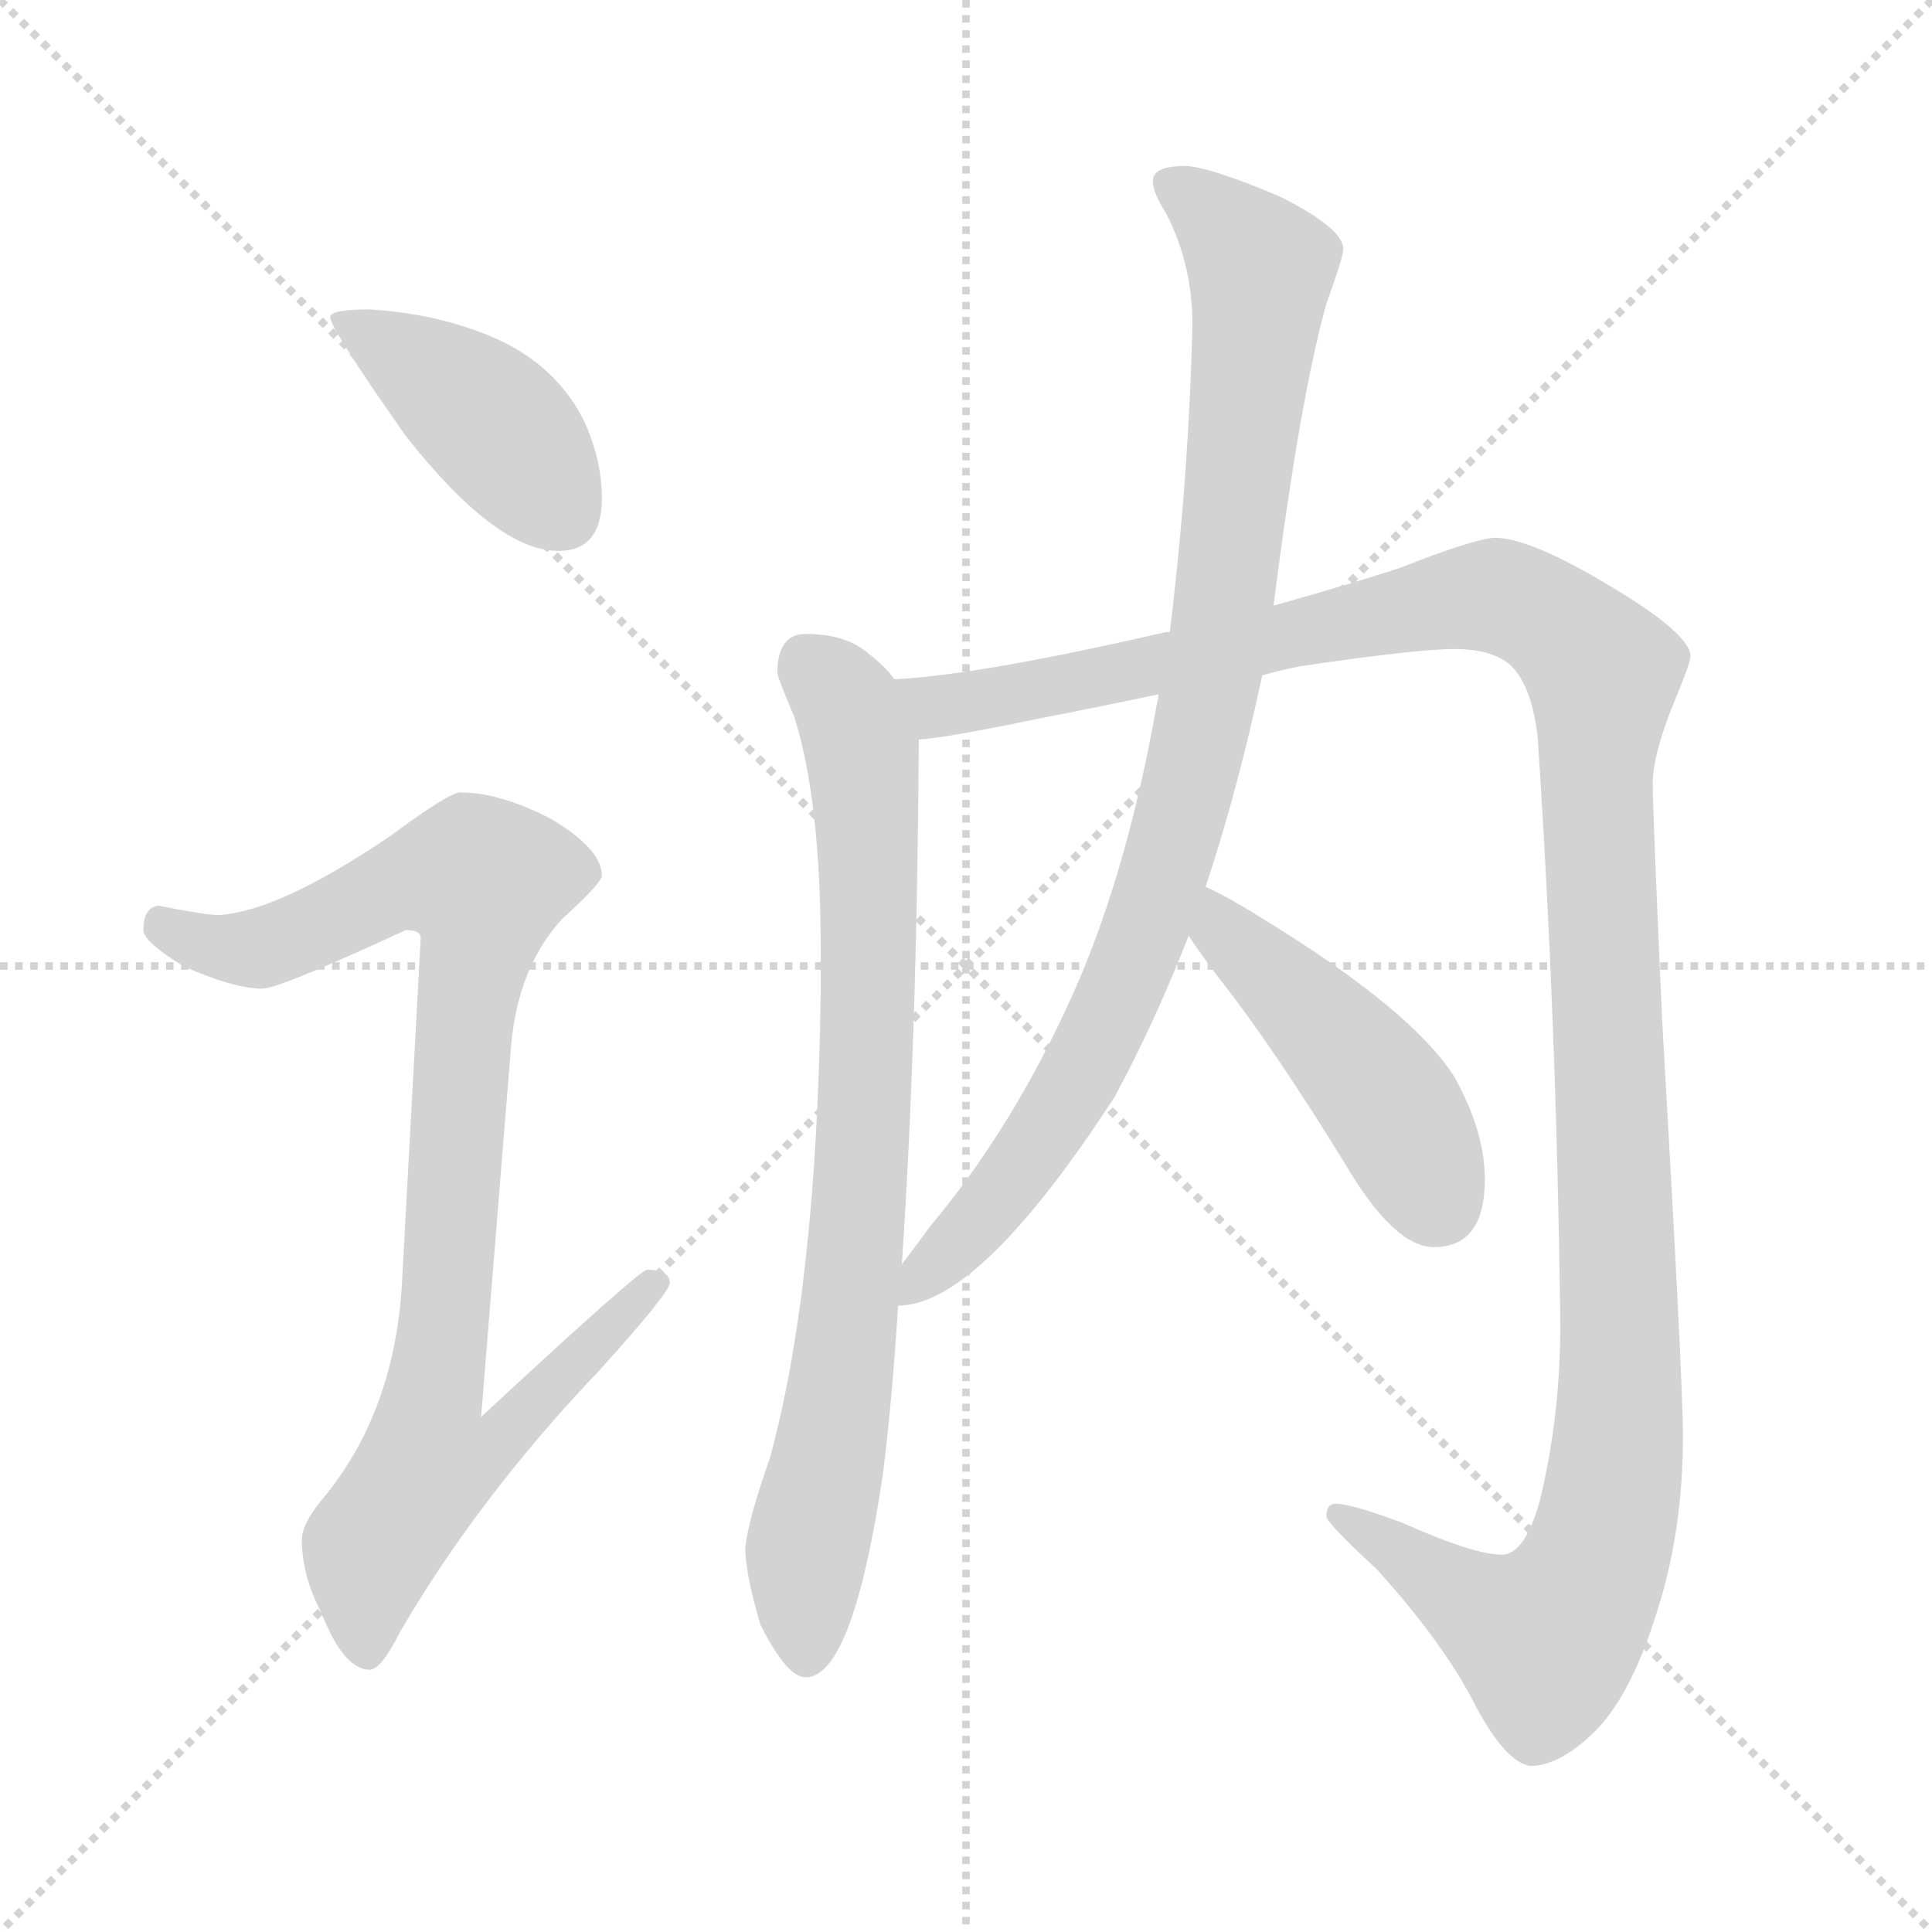 <svg xmlns="http://www.w3.org/2000/svg" version="1.1" viewBox="0 0 1024 1024">
  <g stroke="lightgray" stroke-dasharray="1,1" stroke-width="1" transform="scale(4, 4)">
    <line x1="0" y1="0" x2="256" y2="256" />
    <line x1="256" y1="0" x2="0" y2="256" />
    <line x1="128" y1="0" x2="128" y2="256" />
    <line x1="0" y1="128" x2="256" y2="128" />
  </g>
  <g transform="scale(1.0, -1.0) translate(0.0, -811.00)">
    <style type="text/css">
      
        @keyframes keyframes0 {
          from {
            stroke: blue;
            stroke-dashoffset: 415;
            stroke-width: 128;
          }
          57% {
            animation-timing-function: step-end;
            stroke: blue;
            stroke-dashoffset: 0;
            stroke-width: 128;
          }
          to {
            stroke: black;
            stroke-width: 1024;
          }
        }
        #make-me-a-hanzi-animation-0 {
          animation: keyframes0 0.588s both;
          animation-delay: 0s;
          animation-timing-function: linear;
        }
      
        @keyframes keyframes1 {
          from {
            stroke: blue;
            stroke-dashoffset: 922;
            stroke-width: 128;
          }
          75% {
            animation-timing-function: step-end;
            stroke: blue;
            stroke-dashoffset: 0;
            stroke-width: 128;
          }
          to {
            stroke: black;
            stroke-width: 1024;
          }
        }
        #make-me-a-hanzi-animation-1 {
          animation: keyframes1 1s both;
          animation-delay: 0.588s;
          animation-timing-function: linear;
        }
      
        @keyframes keyframes2 {
          from {
            stroke: blue;
            stroke-dashoffset: 795;
            stroke-width: 128;
          }
          72% {
            animation-timing-function: step-end;
            stroke: blue;
            stroke-dashoffset: 0;
            stroke-width: 128;
          }
          to {
            stroke: black;
            stroke-width: 1024;
          }
        }
        #make-me-a-hanzi-animation-2 {
          animation: keyframes2 0.897s both;
          animation-delay: 1.588s;
          animation-timing-function: linear;
        }
      
        @keyframes keyframes3 {
          from {
            stroke: blue;
            stroke-dashoffset: 1297;
            stroke-width: 128;
          }
          81% {
            animation-timing-function: step-end;
            stroke: blue;
            stroke-dashoffset: 0;
            stroke-width: 128;
          }
          to {
            stroke: black;
            stroke-width: 1024;
          }
        }
        #make-me-a-hanzi-animation-3 {
          animation: keyframes3 1.306s both;
          animation-delay: 2.485s;
          animation-timing-function: linear;
        }
      
        @keyframes keyframes4 {
          from {
            stroke: blue;
            stroke-dashoffset: 913;
            stroke-width: 128;
          }
          75% {
            animation-timing-function: step-end;
            stroke: blue;
            stroke-dashoffset: 0;
            stroke-width: 128;
          }
          to {
            stroke: black;
            stroke-width: 1024;
          }
        }
        #make-me-a-hanzi-animation-4 {
          animation: keyframes4 0.993s both;
          animation-delay: 3.791s;
          animation-timing-function: linear;
        }
      
        @keyframes keyframes5 {
          from {
            stroke: blue;
            stroke-dashoffset: 459;
            stroke-width: 128;
          }
          60% {
            animation-timing-function: step-end;
            stroke: blue;
            stroke-dashoffset: 0;
            stroke-width: 128;
          }
          to {
            stroke: black;
            stroke-width: 1024;
          }
        }
        #make-me-a-hanzi-animation-5 {
          animation: keyframes5 0.624s both;
          animation-delay: 4.784s;
          animation-timing-function: linear;
        }
      
    </style>
    
      <path d="M 196 647 Q 175 647 175 643 Q 175 637 215 580 Q 263 519 296 519 Q 319 519 319 547 Q 319 568 309 589 Q 293 620 257 634 Q 229 645 196 647 Z" fill="lightgray" />
    
      <path d="M 244 391 Q 238 391 207 368 Q 148 328 116 326 Q 109 326 84 331 Q 76 330 76 318 Q 76 312 97 299 Q 124 287 139 287 Q 148 287 215 318 Q 223 318 223 314 L 213 130 Q 209 64 173 19 Q 160 4 160 -5 Q 160 -24 170 -43 Q 182 -74 196 -74 Q 202 -74 212 -54 Q 254 18 318 85 Q 355 126 355 131 Q 355 138 343 138 Q 339 138 255 60 L 271 258 Q 275 299 298 324 Q 319 343 319 347 Q 319 361 292 377 Q 265 391 244 391 Z" fill="lightgray" />
    
      <path d="M 427 475 Q 412 475 412 454 Q 413 450 421 431 Q 435 387 435 307 L 435 286 Q 433 129 408 38 Q 397 7 395 -9 Q 395 -23 403 -50 Q 417 -78 427 -78 Q 452 -78 468 30 Q 473 70 476 119 L 478 141 Q 486 259 487 419 L 474 451 Q 470 457 461 464 Q 449 475 427 475 Z" fill="lightgray" />
    
      <path d="M 669 453 Q 679 456 690 458 Q 751 467 771 467 Q 790 467 800 459 Q 812 448 815 420 Q 825 271 827 109 Q 827 60 816 15 Q 808 -13 796 -13 Q 781 -13 743 4 Q 716 14 708 14 Q 703 14 703 7 Q 705 2 730 -21 Q 766 -61 782 -93 Q 798 -123 811 -125 Q 826 -125 844 -108 Q 864 -89 878 -44 Q 892 -1 892 50 Q 892 79 881 270 Q 876 380 876 396 Q 876 412 889 443 Q 896 460 896 463 Q 896 475 854 500 Q 811 526 792 526 Q 780 525 742 510 Q 721 503 675 490 L 620 476 L 618 476 Q 518 453 474 451 C 444 448 457 415 487 419 Q 502 420 550 430 Q 581 436 614 443 L 669 453 Z" fill="lightgray" />
    
      <path d="M 476 119 Q 519 119 591 230 Q 612 269 630 315 L 639 341 Q 656 392 669 453 L 675 490 Q 689 600 703 650 Q 712 675 712 679 Q 712 690 678 707 Q 640 723 628 723 Q 611 723 611 715 Q 611 709 618 698 Q 632 671 632 639 Q 630 557 620 476 L 614 443 Q 614 441 613 437 Q 596 341 564 274 Q 534 210 493 161 Q 485 150 478 141 C 460 117 458 114 476 119 Z" fill="lightgray" />
    
      <path d="M 630 315 Q 636 306 645 294 Q 675 256 713 194 Q 739 150 760 150 Q 787 150 787 186 Q 787 211 771 240 Q 749 275 671 323 Q 652 335 639 341 C 612 354 613 340 630 315 Z" fill="lightgray" />
    
    
      <clipPath id="make-me-a-hanzi-clip-0">
        <path d="M 196 647 Q 175 647 175 643 Q 175 637 215 580 Q 263 519 296 519 Q 319 519 319 547 Q 319 568 309 589 Q 293 620 257 634 Q 229 645 196 647 Z" />
      </clipPath>
      <path clip-path="url(#make-me-a-hanzi-clip-0)" d="M 179 642 L 256 591 L 298 539" fill="none" id="make-me-a-hanzi-animation-0" stroke-dasharray="287 574" stroke-linecap="round" />
    
      <clipPath id="make-me-a-hanzi-clip-1">
        <path d="M 244 391 Q 238 391 207 368 Q 148 328 116 326 Q 109 326 84 331 Q 76 330 76 318 Q 76 312 97 299 Q 124 287 139 287 Q 148 287 215 318 Q 223 318 223 314 L 213 130 Q 209 64 173 19 Q 160 4 160 -5 Q 160 -24 170 -43 Q 182 -74 196 -74 Q 202 -74 212 -54 Q 254 18 318 85 Q 355 126 355 131 Q 355 138 343 138 Q 339 138 255 60 L 271 258 Q 275 299 298 324 Q 319 343 319 347 Q 319 361 292 377 Q 265 391 244 391 Z" />
      </clipPath>
      <path clip-path="url(#make-me-a-hanzi-clip-1)" d="M 87 320 L 111 309 L 136 308 L 212 343 L 257 344 L 229 70 L 267 67 L 273 61 L 255 40 L 225 33 L 197 -9 L 194 -64" fill="none" id="make-me-a-hanzi-animation-1" stroke-dasharray="794 1588" stroke-linecap="round" />
    
      <clipPath id="make-me-a-hanzi-clip-2">
        <path d="M 427 475 Q 412 475 412 454 Q 413 450 421 431 Q 435 387 435 307 L 435 286 Q 433 129 408 38 Q 397 7 395 -9 Q 395 -23 403 -50 Q 417 -78 427 -78 Q 452 -78 468 30 Q 473 70 476 119 L 478 141 Q 486 259 487 419 L 474 451 Q 470 457 461 464 Q 449 475 427 475 Z" />
      </clipPath>
      <path clip-path="url(#make-me-a-hanzi-clip-2)" d="M 428 459 L 447 440 L 458 410 L 461 310 L 455 163 L 440 40 L 427 -12 L 427 -67" fill="none" id="make-me-a-hanzi-animation-2" stroke-dasharray="667 1334" stroke-linecap="round" />
    
      <clipPath id="make-me-a-hanzi-clip-3">
        <path d="M 669 453 Q 679 456 690 458 Q 751 467 771 467 Q 790 467 800 459 Q 812 448 815 420 Q 825 271 827 109 Q 827 60 816 15 Q 808 -13 796 -13 Q 781 -13 743 4 Q 716 14 708 14 Q 703 14 703 7 Q 705 2 730 -21 Q 766 -61 782 -93 Q 798 -123 811 -125 Q 826 -125 844 -108 Q 864 -89 878 -44 Q 892 -1 892 50 Q 892 79 881 270 Q 876 380 876 396 Q 876 412 889 443 Q 896 460 896 463 Q 896 475 854 500 Q 811 526 792 526 Q 780 525 742 510 Q 721 503 675 490 L 620 476 L 618 476 Q 518 453 474 451 C 444 448 457 415 487 419 Q 502 420 550 430 Q 581 436 614 443 L 669 453 Z" />
      </clipPath>
      <path clip-path="url(#make-me-a-hanzi-clip-3)" d="M 479 447 L 502 437 L 536 441 L 787 495 L 817 486 L 849 454 L 846 384 L 859 74 L 847 -13 L 835 -39 L 818 -57 L 709 8" fill="none" id="make-me-a-hanzi-animation-3" stroke-dasharray="1169 2338" stroke-linecap="round" />
    
      <clipPath id="make-me-a-hanzi-clip-4">
        <path d="M 476 119 Q 519 119 591 230 Q 612 269 630 315 L 639 341 Q 656 392 669 453 L 675 490 Q 689 600 703 650 Q 712 675 712 679 Q 712 690 678 707 Q 640 723 628 723 Q 611 723 611 715 Q 611 709 618 698 Q 632 671 632 639 Q 630 557 620 476 L 614 443 Q 614 441 613 437 Q 596 341 564 274 Q 534 210 493 161 Q 485 150 478 141 C 460 117 458 114 476 119 Z" />
      </clipPath>
      <path clip-path="url(#make-me-a-hanzi-clip-4)" d="M 620 713 L 646 695 L 668 669 L 651 503 L 630 394 L 601 301 L 566 229 L 520 165 L 480 124" fill="none" id="make-me-a-hanzi-animation-4" stroke-dasharray="785 1570" stroke-linecap="round" />
    
      <clipPath id="make-me-a-hanzi-clip-5">
        <path d="M 630 315 Q 636 306 645 294 Q 675 256 713 194 Q 739 150 760 150 Q 787 150 787 186 Q 787 211 771 240 Q 749 275 671 323 Q 652 335 639 341 C 612 354 613 340 630 315 Z" />
      </clipPath>
      <path clip-path="url(#make-me-a-hanzi-clip-5)" d="M 641 333 L 648 318 L 734 229 L 762 173" fill="none" id="make-me-a-hanzi-animation-5" stroke-dasharray="331 662" stroke-linecap="round" />
    
  </g>
</svg>